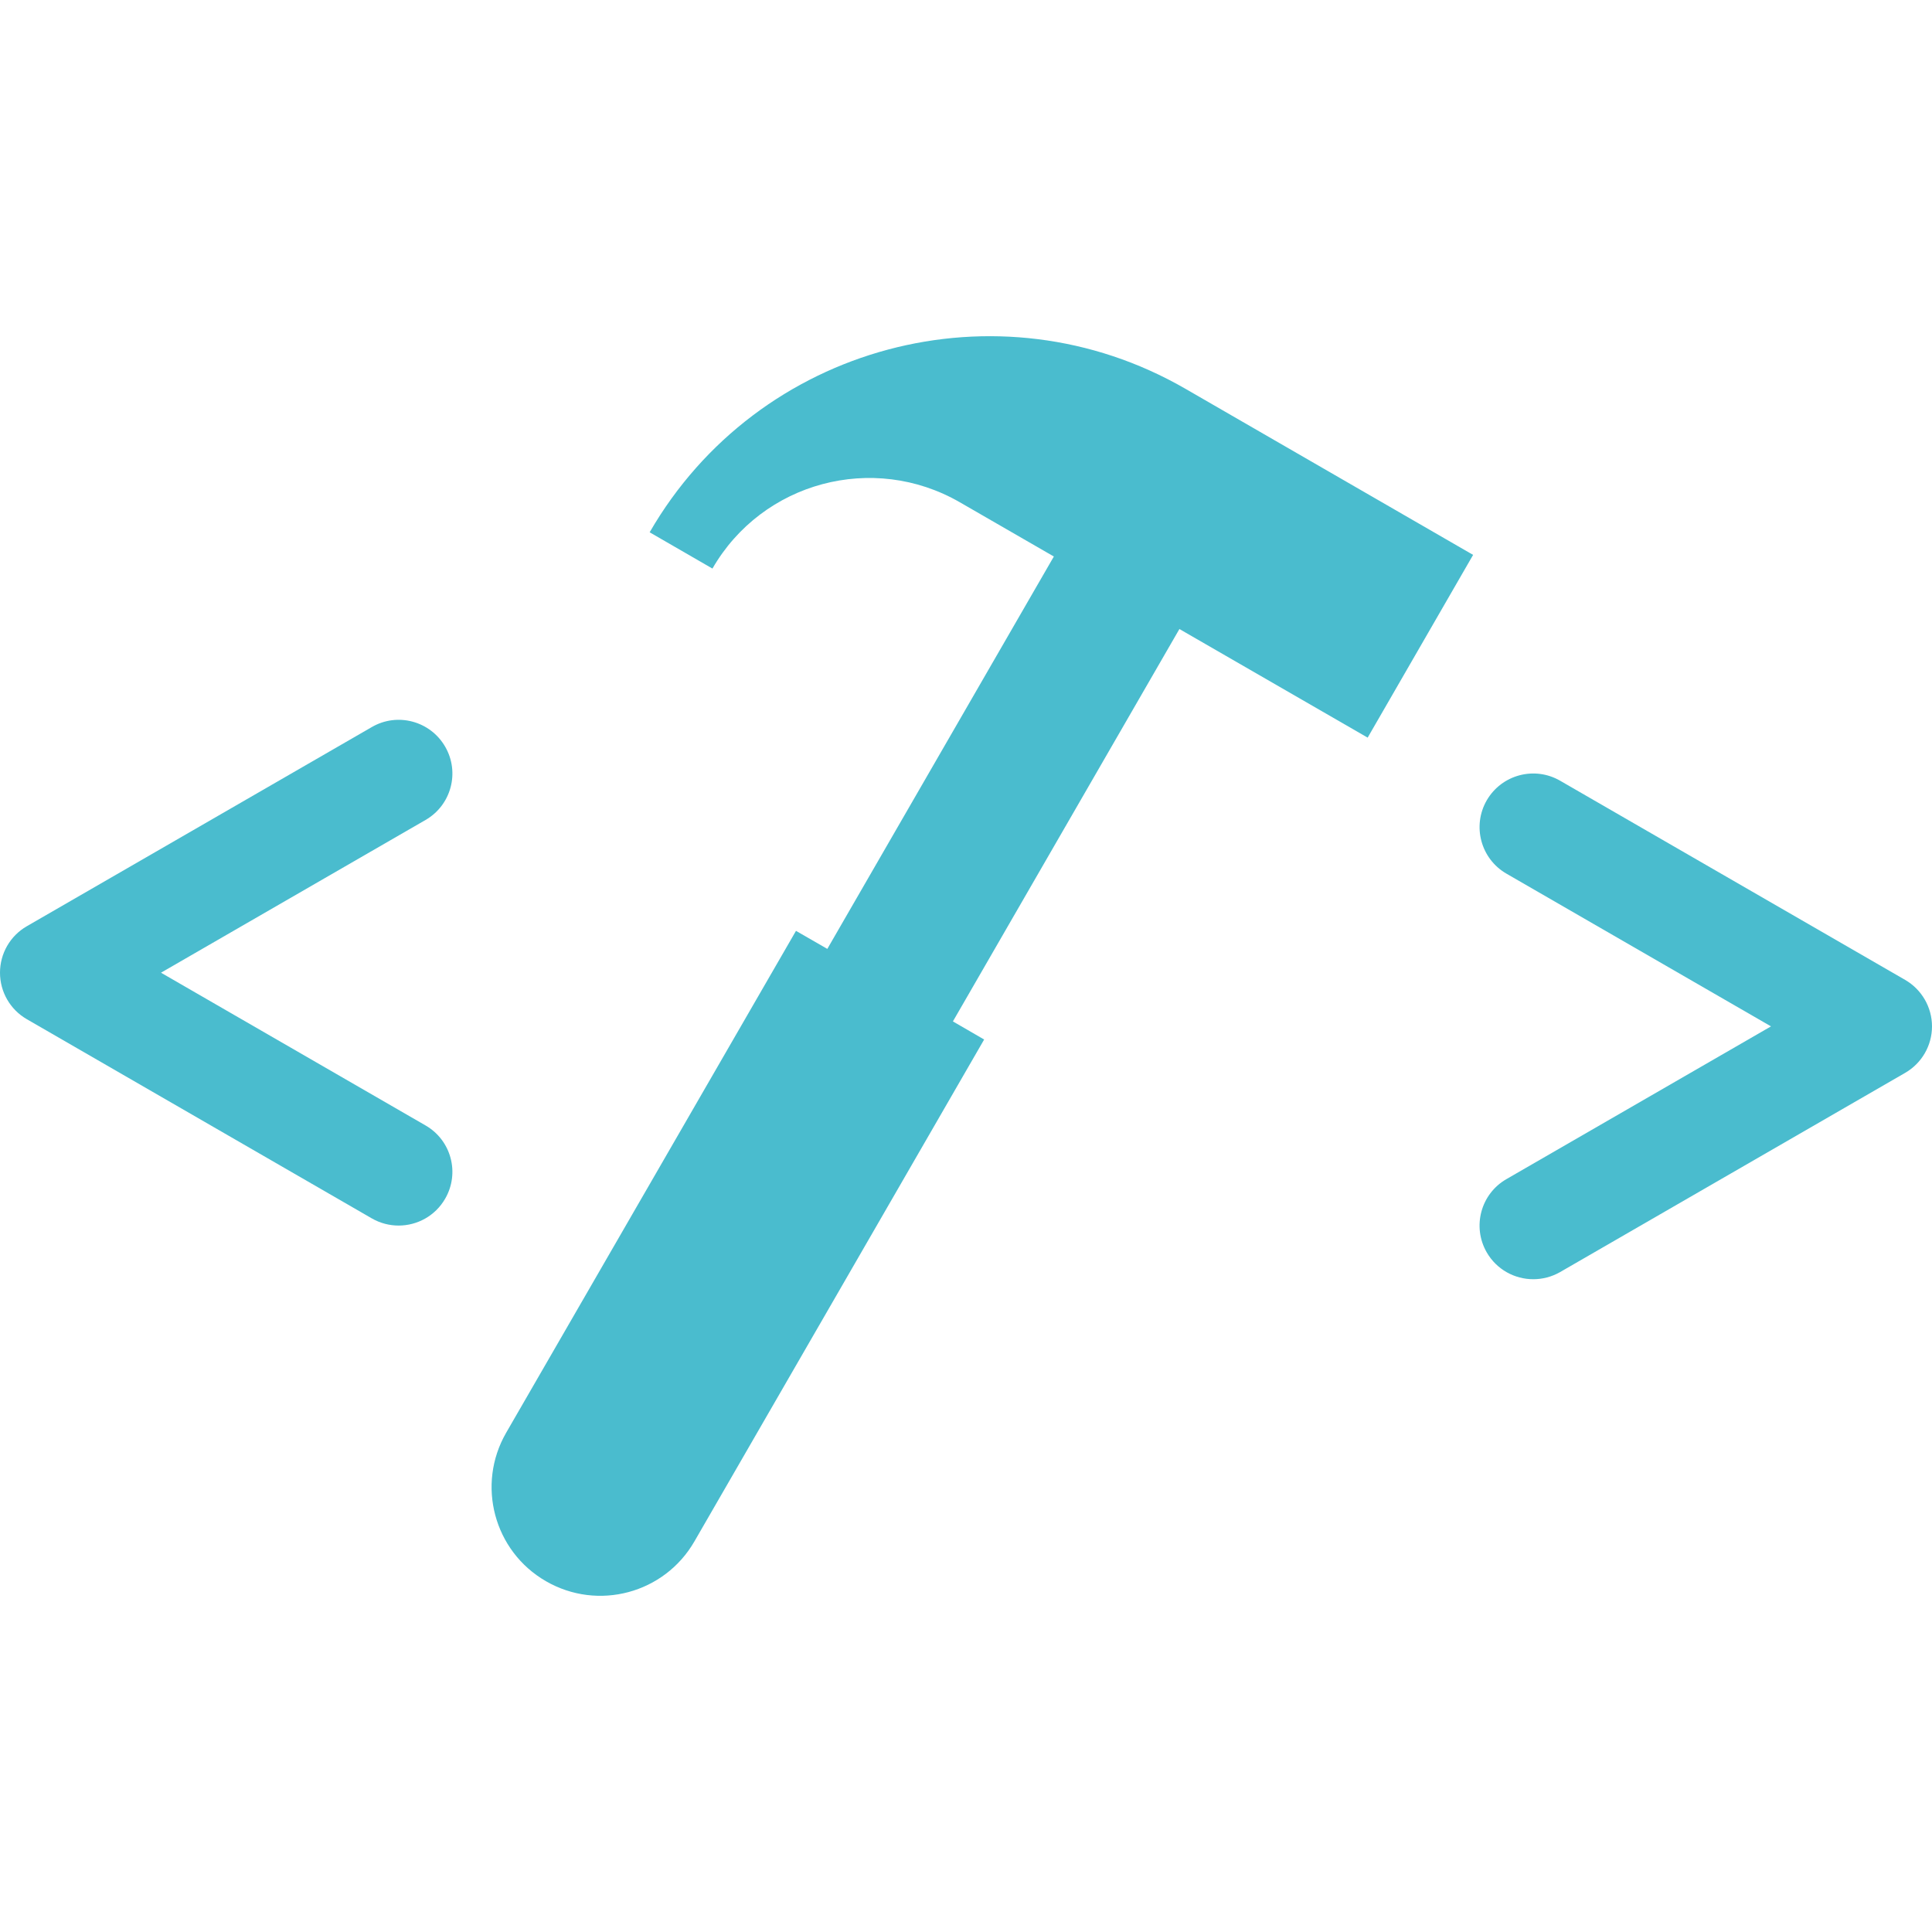 <svg fill="#4abcce"  xmlns:x="http://ns.adobe.com/Extensibility/1.0/" xmlns:i="http://ns.adobe.com/AdobeIllustrator/10.0/" xmlns:graph="http://ns.adobe.com/Graphs/1.0/" xmlns="http://www.w3.org/2000/svg" xmlns:xlink="http://www.w3.org/1999/xlink" xmlns:a="http://ns.adobe.com/AdobeSVGViewerExtensions/3.0/" version="1.1" x="0px" y="0px" viewBox="0 0 100 100" enable-background="new 0 0 100 100" xml:space="preserve">
  <path d="M70.79,38.18l5.458-9.459l-14.893-8.599c-9.7-5.599-22.125-2.279-27.729,7.43l3.25,1.877  c2.583-4.484,8.317-6.02,12.804-3.432l4.867,2.808l-11.725,20.31L41.2,48.181L26.199,74.158c-1.552,2.691-0.634,6.133,2.057,7.684  c2.697,1.558,6.136,0.633,7.688-2.061l14.995-25.976l-1.617-0.937l11.724-20.31L70.79,38.18z"></path>
  <path d="M20.633,63.435c-0.473,0-0.95-0.12-1.384-0.369L1.389,52.754C0.527,52.257,0,51.34,0,50.347s0.527-1.91,1.389-2.406  l17.86-10.311c1.324-0.767,3.023-0.312,3.792,1.017c0.771,1.329,0.315,3.027-1.015,3.794L8.333,50.347l13.693,7.906  c1.33,0.765,1.785,2.463,1.015,3.792C22.526,62.938,21.592,63.435,20.633,63.435z"></path>
  <path d="M79.361,66.212c-0.959,0-1.893-0.497-2.408-1.389c-0.765-1.329-0.31-3.028,1.02-3.792l13.694-7.906L77.973,45.22  c-1.329-0.768-1.784-2.466-1.02-3.794c0.771-1.329,2.468-1.784,3.797-1.017l17.861,10.311c0.857,0.497,1.389,1.414,1.389,2.406  s-0.531,1.91-1.389,2.405L80.75,65.843C80.312,66.093,79.834,66.212,79.361,66.212z"></path>
</svg>
